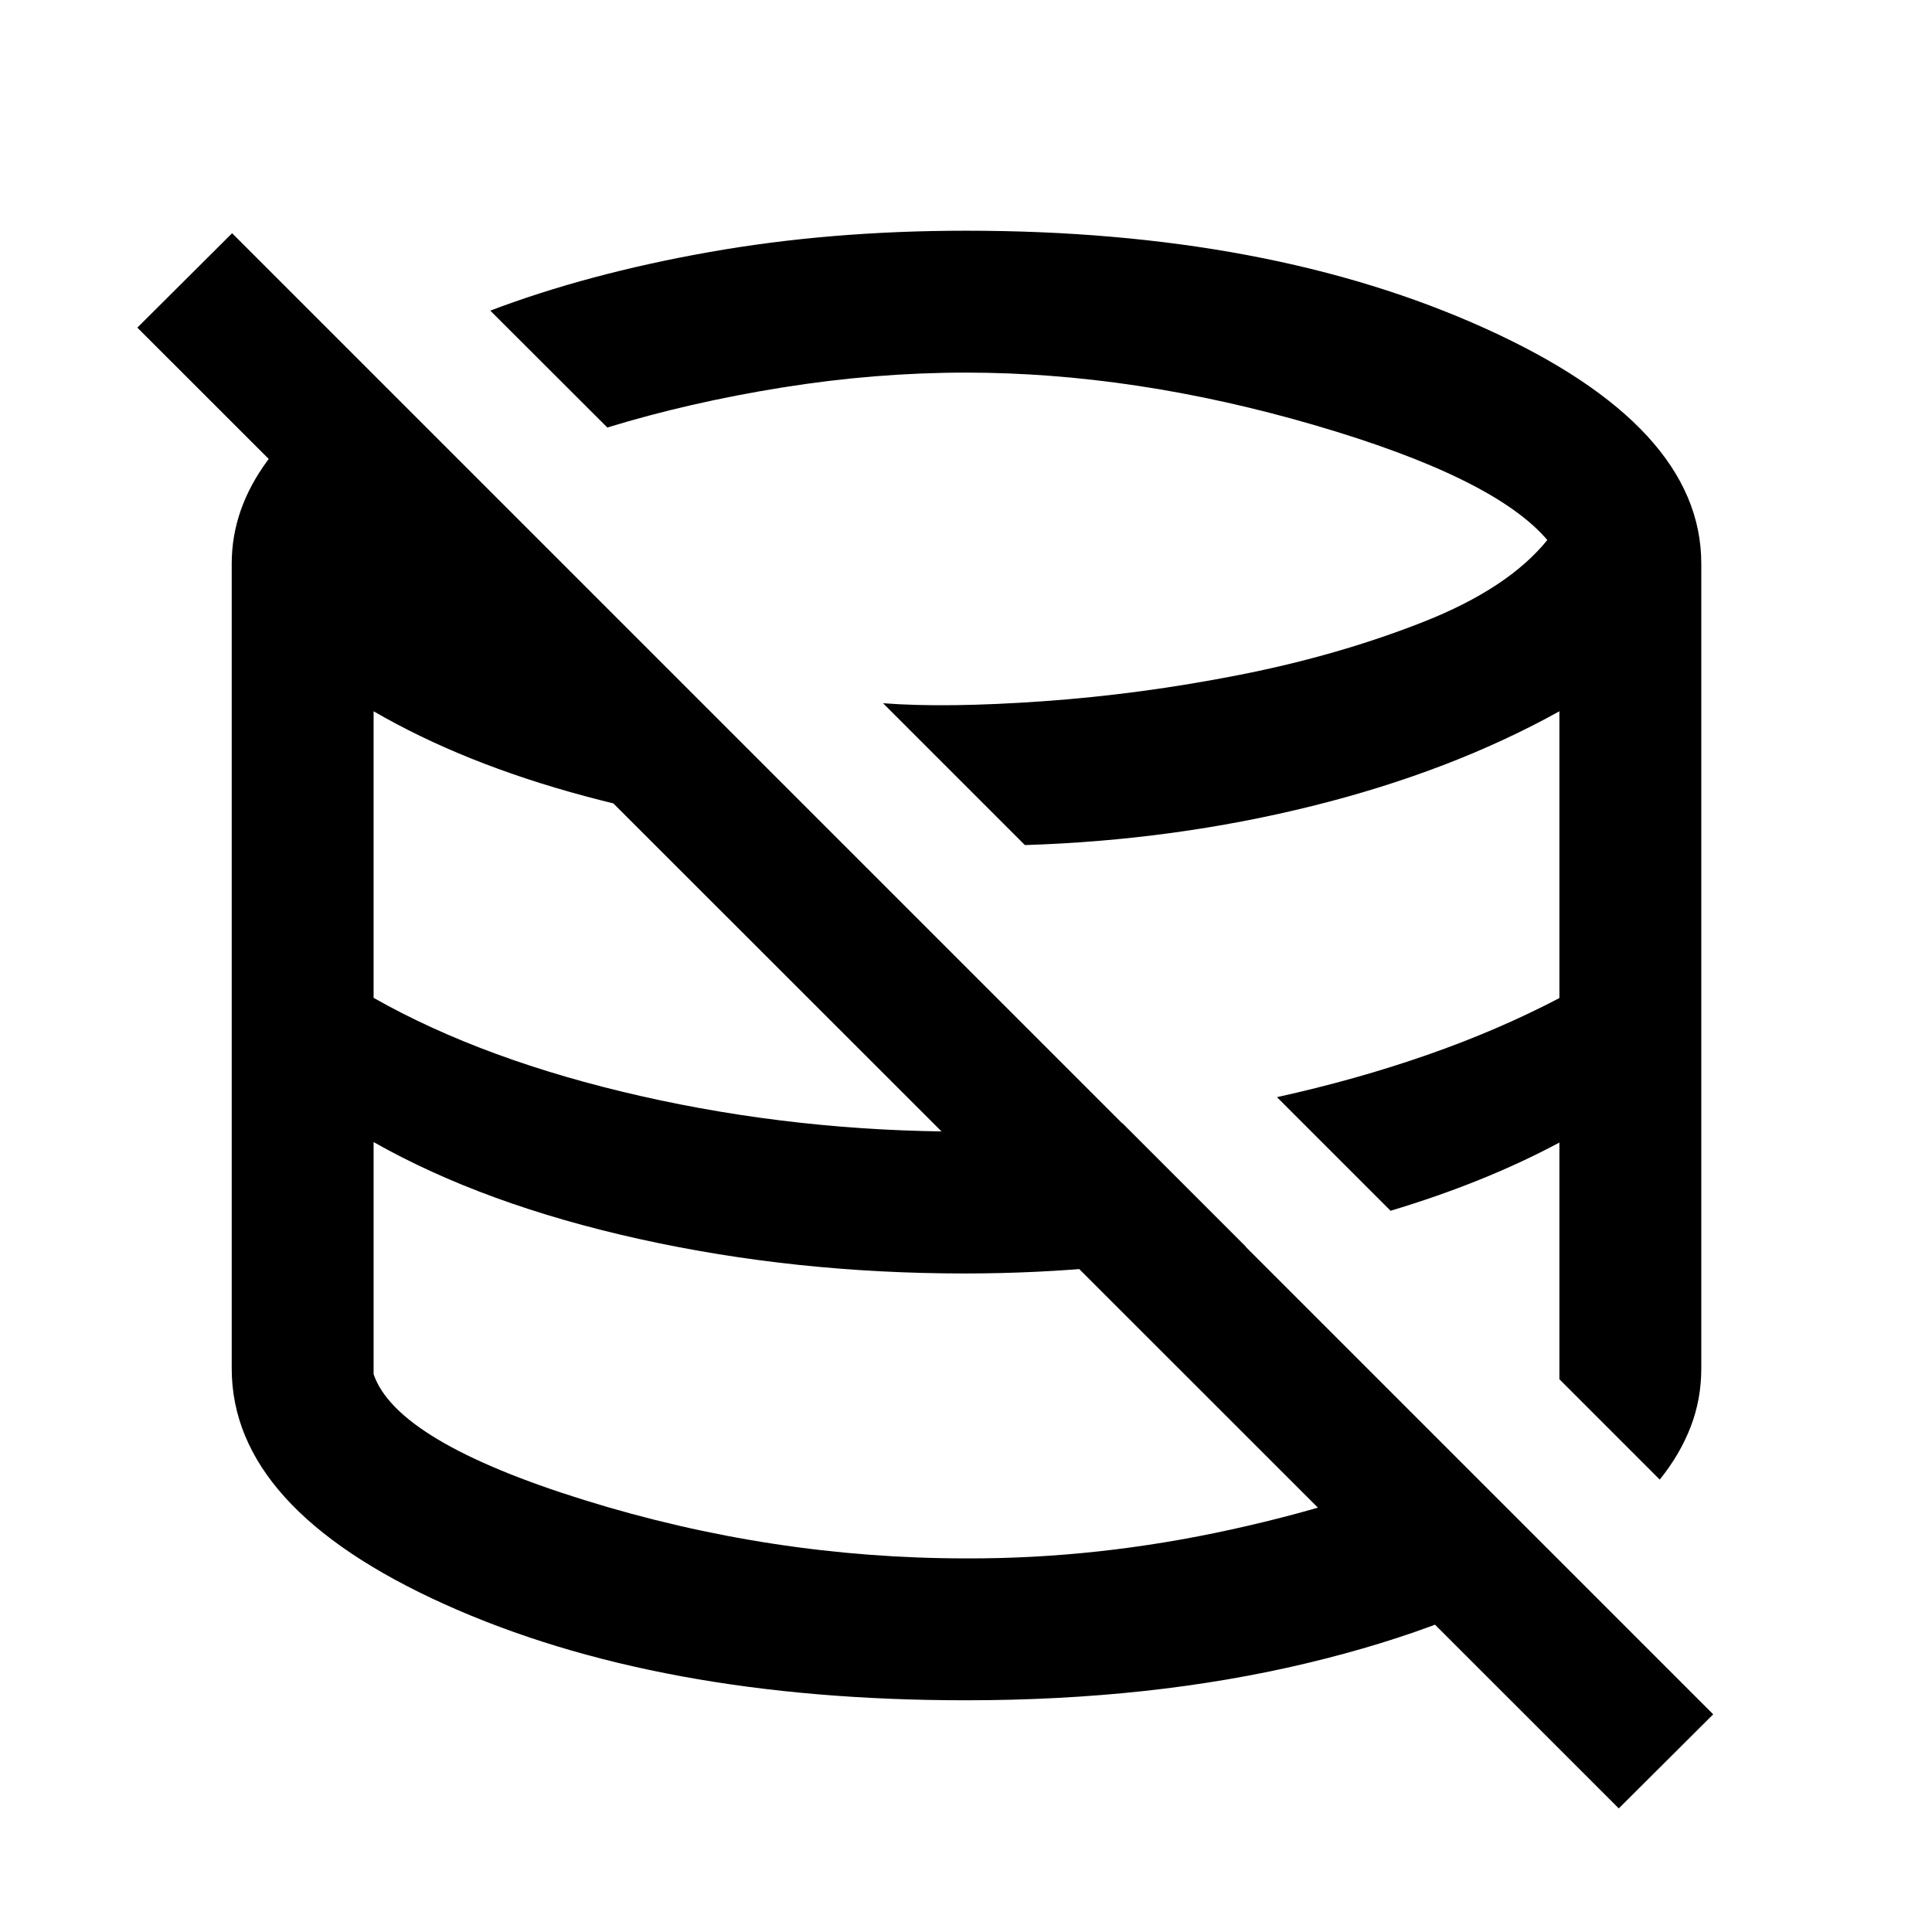 <svg xmlns="http://www.w3.org/2000/svg" height="40" viewBox="0 -960 960 960" width="40"><path d="M446.74-446.24Zm97.83-87.52Zm-97.83 87.52Zm97.83-87.52Zm-97.83 87.52Zm97.83-87.52Zm259.8 472.34L68.25-797.2l47.08-46.92 735.95 735.95-46.91 46.75Zm-324.5-53.72q-153.16 0-258.95-47.72Q115.14-210.57 115.14-280v-400q0-27.14 17.96-51.37 17.97-24.24 50.37-44.54l233.59 233.53q-66.5-5.95-126.58-22.08-60.07-16.13-104.84-42.11v142.4q54.98 31.15 132.81 48.8 77.83 17.65 160.6 17.65 20.11 0 39.58-.71 19.46-.71 39.11-3.44l61.34 61.34q-33.59 6.53-68.72 9.92-35.13 3.39-71.03 3.39-84.29 0-161.58-17.11t-132.11-48.18v115.34q11.44 33.51 104.63 62.52 93.2 29.01 189.86 29.01 65.41.23 131.81-14.38 66.4-14.61 111.15-36.33l52.95 53.16q-49.87 31.3-126.9 49.68-77.03 18.37-169.27 18.37Zm344.85-109.65-49.87-49.88v-117.6q-18.9 10.09-39.8 18.51-20.89 8.43-44.08 15.38l-56.45-56.45q39.36-8.67 74.69-21.01 35.33-12.33 65.64-28.23v-142.5q-53.96 29.96-122.78 47.06t-142.8 19.42l-70.49-70.48q31.26 2.42 79.63-.99 48.36-3.42 97.47-13.09t91.34-26.32q42.22-16.64 61.63-40.7-26.39-31.05-115.79-57.12-89.39-26.06-173.06-26.06-45.29 0-91.45 7.42-46.16 7.42-86.77 19.86l-58.16-58.08q48.3-18.32 108.37-29.01 60.07-10.7 128.01-10.7 150.75 0 258.05 48.58Q845.36-748.21 845.36-680v400q0 15.2-5.24 28.88t-15.4 26.33Z"/></svg>